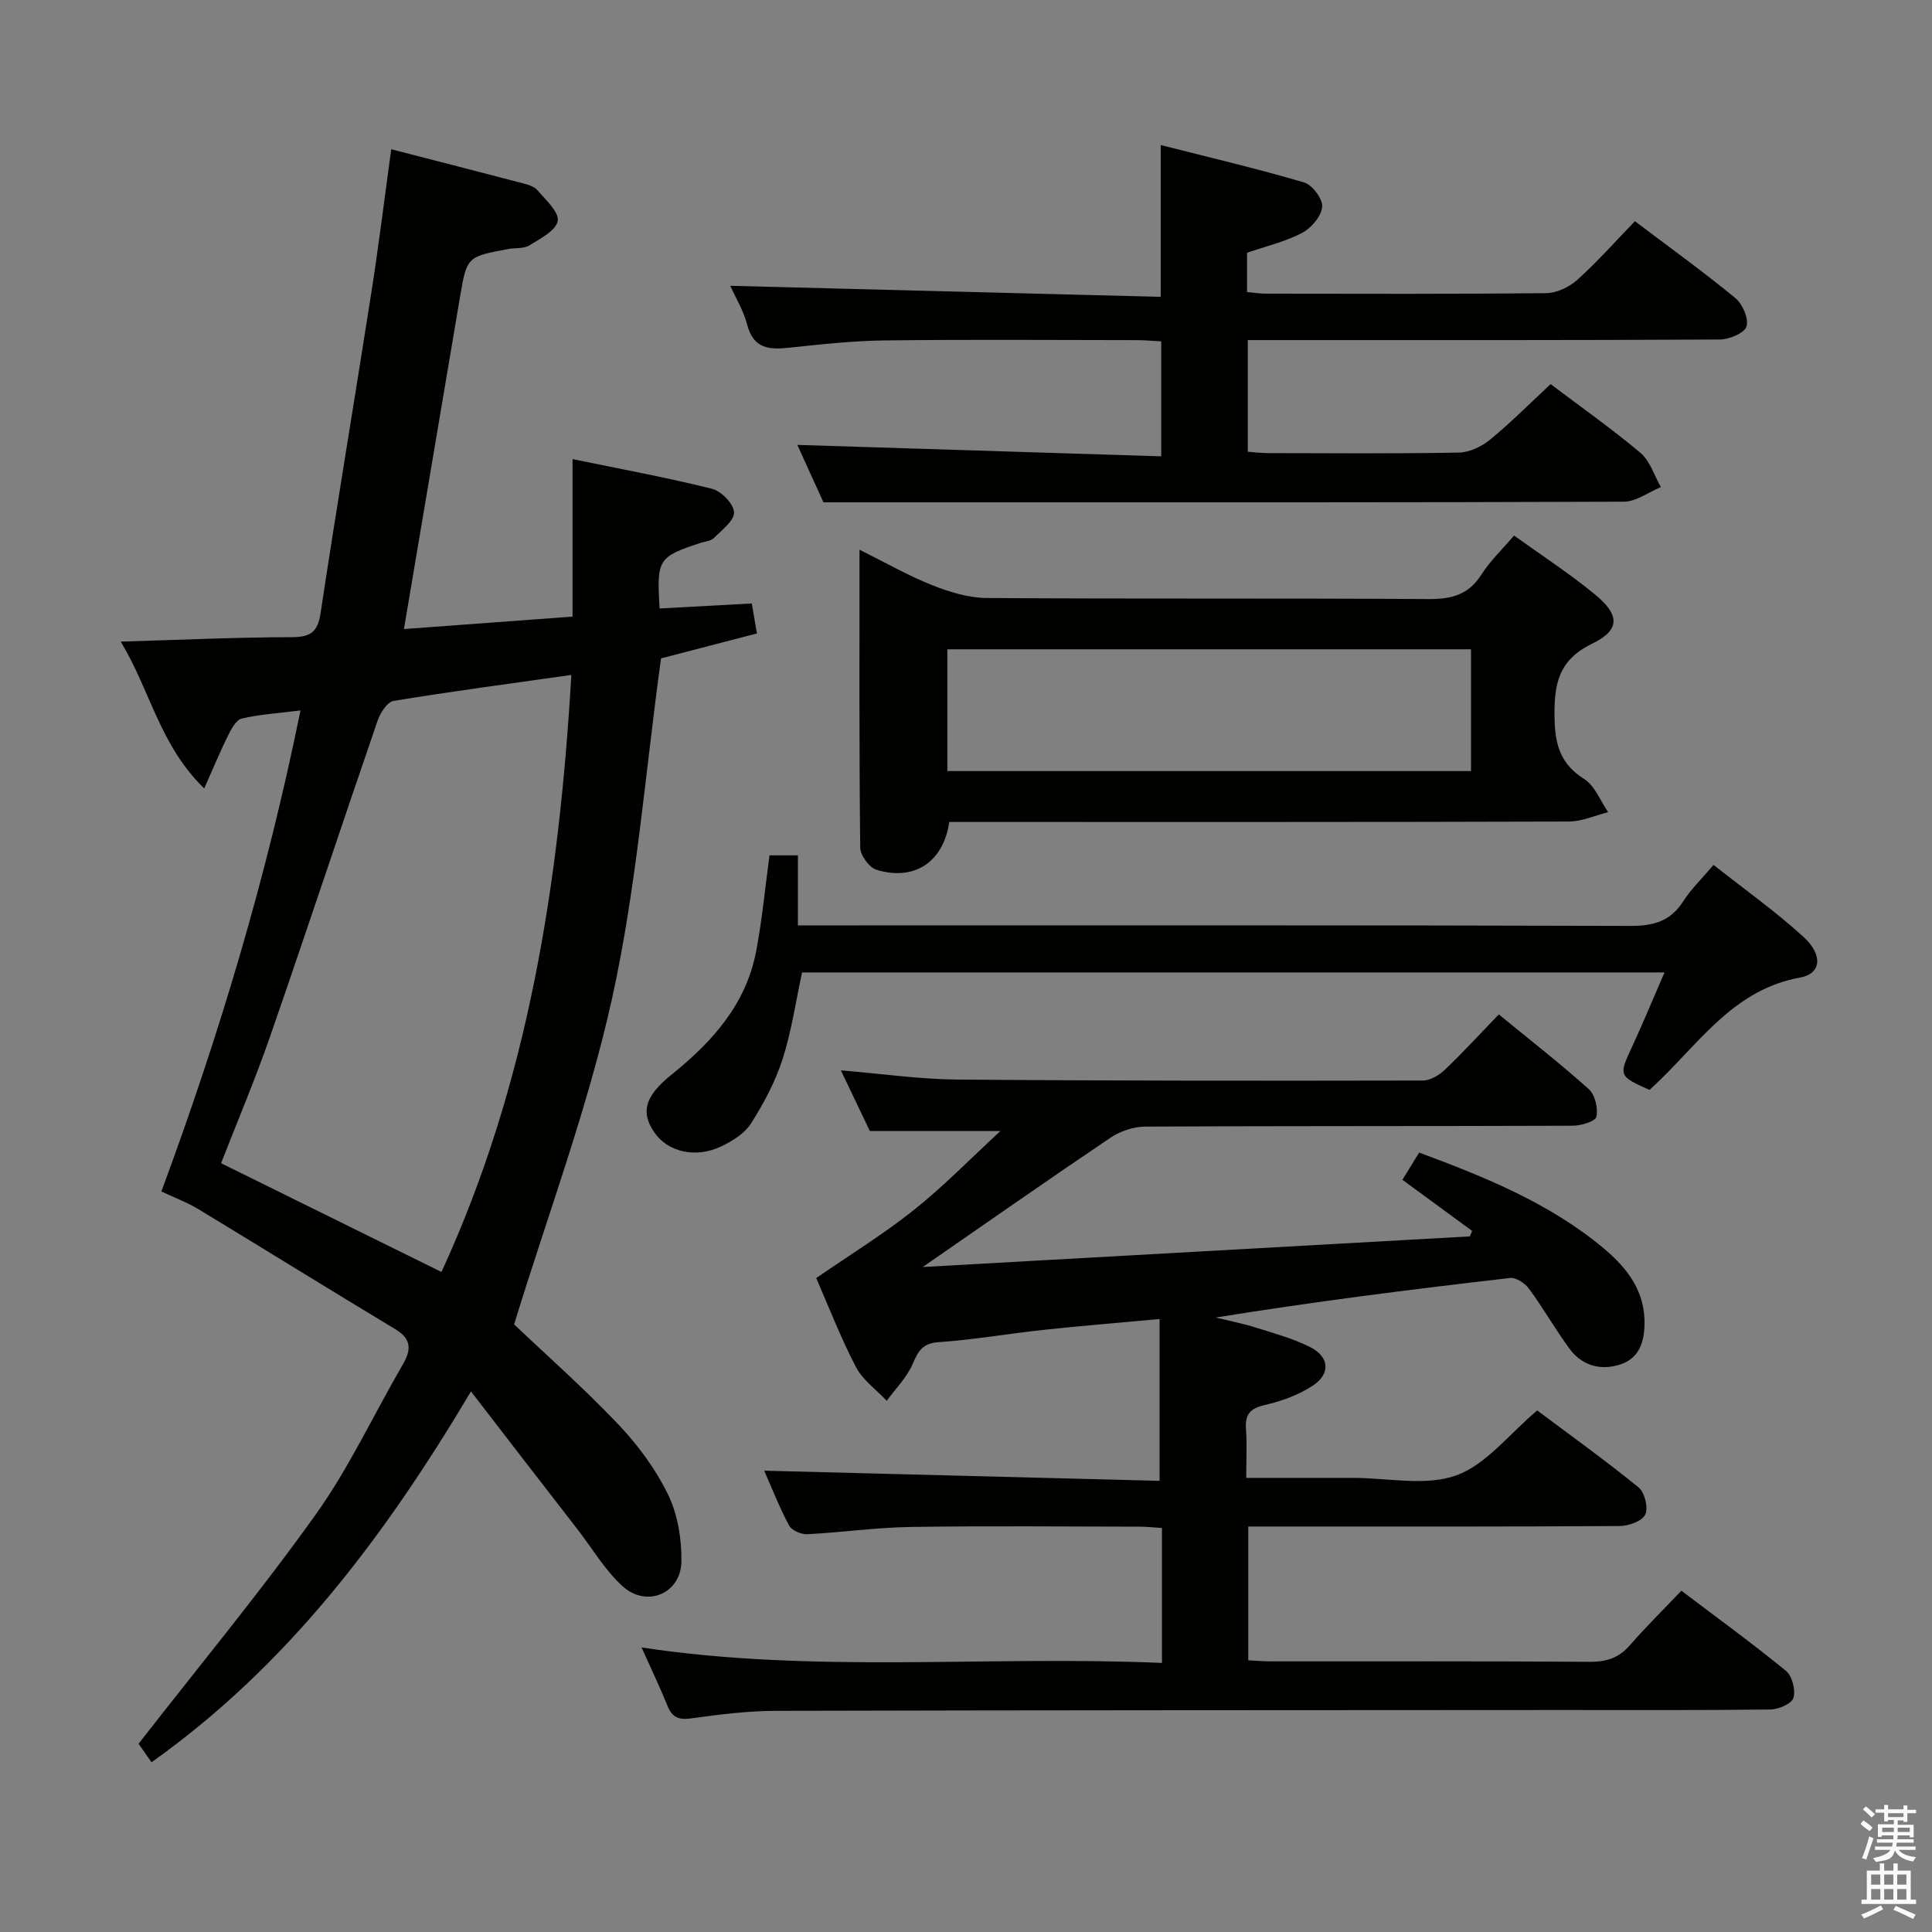 <svg enable-background="new 0 0 400 400" viewBox="0 0 400 400" xmlns="http://www.w3.org/2000/svg"><rect x="0" y="0" width="400" height="400" fill="#808080" stroke="none"/><path d="m385.2 377.6.6-.7c.6.4 1.3.9 1.9 1.5l-.6.7c-.8-.5-1.4-1-1.9-1.5zm.3 7.1c.6-1.4 1.1-2.9 1.5-4.5.3.1.6.3.9.4-.5 1.4-1 2.9-1.5 4.4zm.2-10.1.6-.6c.7.5 1.3 1.1 1.9 1.6l-.7.7c-.6-.6-1.2-1.2-1.8-1.7zm8.4-.8h.8v.9h1.8v.7h-1.8v1.8h-.8v-.3h-1.2v.9h3.3v2.6h-.8v-.4h-2.5c0 .3 0 .6-.1.8h3.4v.7h-3.5c0 .3-.1.6-.1.8h4v.7h-3.5c.7.9 1.9 1.3 3.6 1.5-.2.2-.4.5-.6.9-1.9-.3-3.2-1.1-3.8-2.3-.5 2.1-1.8 2-3.9 2.4-.2-.3-.4-.5-.6-.8 1.9-.4 3.1-.9 3.6-1.7h-3.2v-.7h3.5c.1-.2.1-.5.2-.8h-3.3v-.7h3.4c0-.2 0-.5 0-.8h-2.4v.3h-.8v-2.6h3.3v-.9h-1.2v.3h-.8v-1.8h-1.8v-.7h1.8v-.9h.8v.9h3.2zm-4.4 5.5h2.4c0-.3 0-.6 0-.9h-2.4zm1.2-3.1h3.2v-.8h-3.2zm4.4 2.2h-2.4v.9h2.5v-.9z" fill="#fafafb"/><path d="m389.2 385.8h.9v1.5h1.9v-1.5h.9v1.5h2.7v6h1.1v.9h-11.3v-.9h1.1v-6h2.7zm.2 8.7.5.8c-1.2.6-2.5 1.3-4 1.9-.2-.3-.3-.6-.6-.8 1.6-.6 3-1.3 4.1-1.9zm-2-4.3h1.9v-2.1h-1.9zm0 3.1h1.9v-2.2h-1.9zm2.7-3.1h1.9v-2.1h-1.9zm0 3.1h1.9v-2.2h-1.9zm2.4 1.3c1.4.6 2.7 1.2 4.1 1.8l-.5.9c-1.5-.7-2.8-1.4-4.1-1.9zm2.2-6.5h-1.9v2.1h1.9zm-1.9 5.2h1.9v-2.2h-1.9z" fill="#fafafb"/><g fill="#010100"><path d="m97.51 288.08c-17.98 30.22-38.03 56.8-66.14 76.78-1.12-1.61-2.31-3.31-2.68-3.84 12.57-16.14 25.2-31.38 36.67-47.45 6.92-9.69 12-20.69 18.02-31.04 1.79-3.08 1.87-5.29-1.56-7.35-13.65-8.21-27.19-16.63-40.82-24.88-2.25-1.36-4.77-2.29-7.59-3.62 12-32.39 21.82-65.18 28.8-99.59-4.45.56-8.38.8-12.16 1.68-1.17.27-2.17 2.17-2.84 3.52-1.64 3.29-3.03 6.69-4.93 10.95-9.23-8.99-11.12-20.19-17.28-30.4 12.58-.37 23.97-.9 35.36-.92 3.91-.01 5.42-1.01 6.02-5.01 3.34-22.15 7.05-44.24 10.51-66.37 1.51-9.66 2.7-19.37 4.11-29.64 9.29 2.4 18.22 4.68 27.13 7.02 1.11.29 2.45.65 3.13 1.45 1.7 2 4.53 4.53 4.21 6.37-.34 1.99-3.62 3.67-5.88 5.07-1.17.72-2.92.47-4.39.75-8.55 1.6-8.55 1.6-9.98 10.04-3.82 22.58-7.63 45.15-11.59 68.64 11.33-.84 22.8-1.68 34.91-2.58 0-10.79 0-21.36 0-32.61 10.15 2.1 19.59 3.83 28.88 6.15 1.92.48 4.49 3.13 4.56 4.86.06 1.74-2.53 3.68-4.16 5.32-.63.63-1.83.71-2.78 1.02-8.8 2.91-9.1 3.37-8.47 13.58 6.23-.34 12.47-.68 19.08-1.04.34 1.97.66 3.84 1.06 6.21-6.89 1.79-13.56 3.53-19.85 5.16-3.27 23.7-5.06 47.34-10.11 70.27-5.01 22.74-13.29 44.75-20.31 67.62 6.48 6.16 14.33 13.09 21.52 20.64 4.08 4.29 7.76 9.27 10.34 14.56 2.01 4.12 2.84 9.22 2.78 13.86-.08 6.68-7.2 9.68-12.19 5.14-3.62-3.29-6.21-7.73-9.25-11.67-7.18-9.24-14.33-18.53-22.13-28.65zm20.78-148.34c-12.62 1.79-24.75 3.39-36.82 5.38-1.31.22-2.74 2.48-3.29 4.08-7.49 21.78-14.72 43.66-22.27 65.42-3.08 8.87-6.76 17.54-10.14 26.21 15.54 7.67 30.63 15.12 45.63 22.52 17.93-38.97 24.38-80.38 26.89-123.61z"/><path d="m240.57 344.29c0-9.78 0-18.7 0-27.93-1.68-.11-3.13-.28-4.57-.28-15.83-.02-31.67-.18-47.5.06-7.13.11-14.24 1.14-21.37 1.5-1.26.06-3.22-.79-3.76-1.8-2.08-3.93-3.71-8.09-5.15-11.35 27.21.7 54.54 1.4 81.86 2.1 0-11.61 0-22.3 0-33.5-8.52.79-16.26 1.41-23.98 2.24-7.26.78-14.48 2.05-21.75 2.55-3.39.23-4.24 1.86-5.4 4.53-1.21 2.79-3.53 5.09-5.36 7.61-2.18-2.32-4.99-4.31-6.4-7.03-3.2-6.17-5.72-12.7-8.2-18.38 7.05-4.86 13.97-9.11 20.26-14.13 6.17-4.92 11.72-10.64 17.87-16.31-9.26 0-17.78 0-27.03 0-1.62-3.41-3.66-7.67-5.99-12.56 8.5.7 16.25 1.83 24.01 1.9 32.16.27 64.33.26 96.49.2 1.55 0 3.39-1.12 4.58-2.26 3.73-3.56 7.21-7.37 11.13-11.43 6.47 5.31 12.74 10.18 18.63 15.47 1.3 1.17 1.94 3.95 1.58 5.72-.19.94-3.17 1.86-4.9 1.86-29.5.11-59 .03-88.5.18-2.43.01-5.19.94-7.22 2.31-12.64 8.51-25.12 17.26-38.86 26.76 38.53-2.16 75.9-4.25 113.28-6.34.16-.38.32-.75.47-1.13-4.69-3.44-9.37-6.88-14.44-10.59 1.15-1.86 2.23-3.62 3.47-5.63 13.77 5.1 26.99 10.48 38.14 19.77 4.95 4.12 8.81 9.05 8.51 16.18-.17 3.92-1.46 6.91-5.36 8.03-4.04 1.16-7.69-.01-10.18-3.4-2.95-4.02-5.42-8.38-8.37-12.4-.83-1.13-2.68-2.36-3.91-2.22-20.28 2.34-40.54 4.89-60.95 8.19 2.82.69 5.68 1.25 8.44 2.12 3.78 1.19 7.68 2.26 11.19 4.04 3.87 1.97 4.17 5.47.56 7.88-2.95 1.97-6.54 3.28-10.02 4.07-3.12.71-4.13 2.01-3.9 5.05.23 3.12.05 6.28.05 10.04h22.14c7.17 0 14.96 1.76 21.32-.51 6.21-2.22 10.95-8.55 16.78-13.45 6.76 5.06 14.05 10.28 20.99 15.93 1.27 1.03 2.05 4.23 1.38 5.63-.65 1.36-3.45 2.36-5.31 2.37-23.67.15-47.33.1-71 .1-1.82 0-3.65 0-5.88 0v27.7c1.55.07 3.16.22 4.77.22 22 .01 44-.06 66 .09 3.45.02 5.99-.83 8.27-3.46 3.27-3.77 6.84-7.27 10.63-11.26 7.54 5.71 14.77 10.95 21.66 16.6 1.28 1.05 2.02 3.95 1.55 5.57-.35 1.2-3.06 2.4-4.74 2.42-14.5.19-29 .1-43.5.11-54.16.03-108.33.03-162.49.17-5.79.02-11.62.74-17.37 1.55-2.61.37-4.01-.09-5.01-2.55-1.6-3.96-3.45-7.82-5.38-12.12 35.94 5.44 71.6 1.64 107.74 3.2z"/><path d="m338.49 45.8c7.37 5.57 14.26 10.53 20.79 15.91 1.5 1.24 2.81 4.25 2.31 5.88-.42 1.37-3.57 2.69-5.52 2.7-30.49.17-60.99.12-91.48.12-1.97 0-3.94 0-6.25 0v23.12c1.34.1 2.78.28 4.21.28 13.16.02 26.33.14 39.49-.11 2.19-.04 4.72-1.24 6.46-2.67 4.35-3.58 8.33-7.59 12.54-11.5 5.93 4.48 12.47 9.09 18.59 14.22 1.99 1.67 2.86 4.7 4.24 7.1-2.56 1.05-5.12 3.01-7.68 3.02-46 .18-91.99.13-137.99.13-8.94 0-17.89 0-27.71 0-1.47-3.23-3.52-7.73-5.41-11.89 25.05.79 49.98 1.57 75.34 2.37 0-8.42 0-15.82 0-23.8-1.64-.09-3.41-.26-5.19-.26-17.33-.02-34.66-.15-51.99.06-6.63.08-13.26.8-19.86 1.51-4.17.45-7.39.19-8.68-4.76-.78-2.99-2.47-5.74-3.51-8.06 29.64.76 59.25 1.53 89.12 2.29 0-10.76 0-20.46 0-31.43 10.05 2.56 19.97 4.88 29.71 7.75 1.7.5 3.88 3.45 3.72 5.07-.19 1.96-2.27 4.38-4.17 5.38-3.48 1.82-7.44 2.74-11.38 4.1v8.14c1.4.12 2.69.33 3.97.33 19.33.02 38.66.1 57.99-.11 2.17-.02 4.75-1.26 6.41-2.75 4.08-3.66 7.73-7.8 11.93-12.14z"/><path d="m313.47 110.88c5.72 4.12 11.46 7.84 16.71 12.16 5.24 4.3 5.3 7.38-.58 10.25-6.97 3.39-7.85 8.37-7.75 15.19.08 5.62 1.15 9.65 6.13 12.8 2.22 1.4 3.35 4.53 4.97 6.87-2.72.68-5.45 1.94-8.17 1.94-40.81.13-81.62.09-122.42.09-1.97 0-3.94 0-5.83 0-1.19 8.3-7.24 12.3-15.06 9.9-1.5-.46-3.35-2.99-3.37-4.58-.23-20.3-.15-40.61-.15-61.69 5.32 2.64 10.03 5.35 15.04 7.34 3.58 1.42 7.53 2.64 11.32 2.66 30.48.21 60.96.02 91.44.22 4.73.03 8.26-.85 10.93-5.03 1.85-2.9 4.42-5.34 6.79-8.12zm-117.33 48.76h108.42c0-8.52 0-16.76 0-25.21-36.27 0-72.28 0-108.42 0z"/><path d="m159.32 177.09h5.88v14.5h6.92c55.15 0 110.3-.06 165.45.11 4.77.01 8.28-.95 10.92-5.09 1.59-2.49 3.79-4.6 6.28-7.54 6.33 5 12.81 9.6 18.63 14.91 4.08 3.72 3.69 7.62-.7 8.41-13.34 2.41-20.37 12.83-29.05 21.25-.71.69-1.44 1.37-2.13 2.02-6.41-2.87-6.39-2.97-3.65-8.87 2.28-4.92 4.35-9.95 6.75-15.46-60.1 0-119.32 0-178.56 0-1.32 6.08-2.18 12.18-4.04 17.97-1.5 4.65-3.88 9.12-6.51 13.27-1.32 2.08-3.85 3.66-6.17 4.77-5.34 2.56-11.14 1.15-13.89-2.92-2.69-3.98-2.21-7.26 3.55-11.9 8.56-6.89 15.52-14.65 17.59-25.76 1.19-6.34 1.8-12.79 2.73-19.67z"/></g></svg>